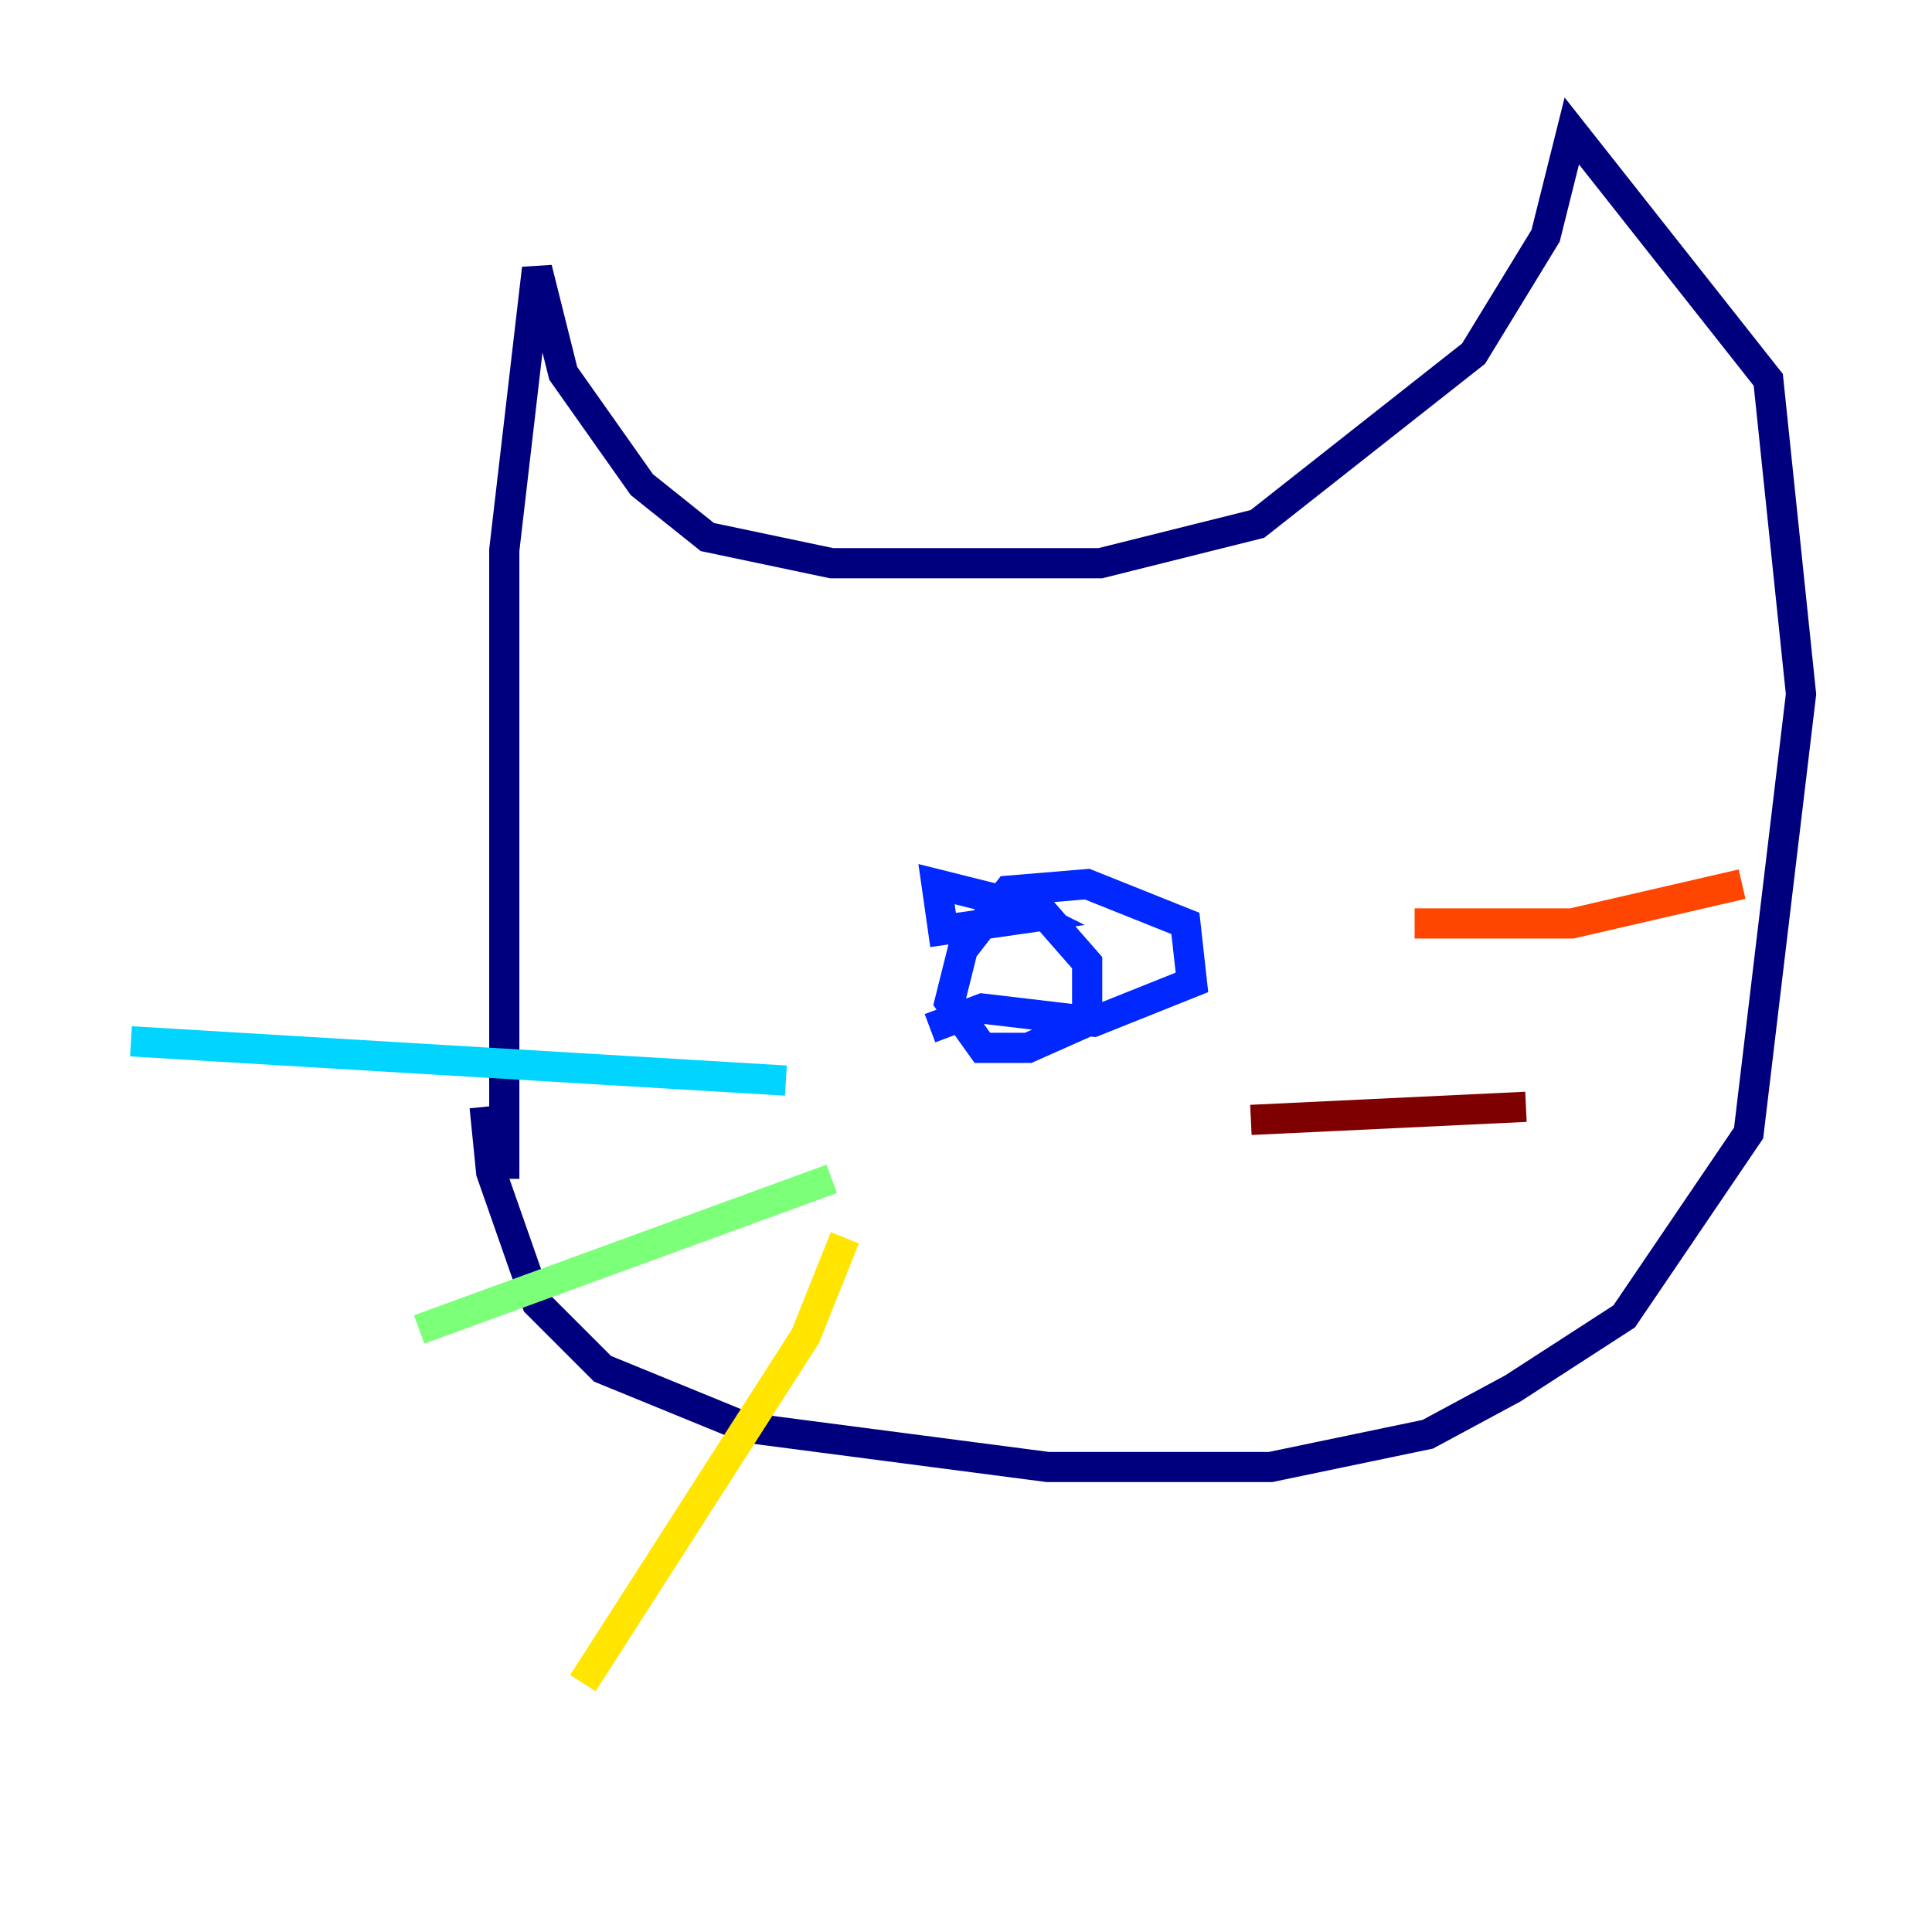 <?xml version="1.0" encoding="utf-8" ?>
<svg baseProfile="tiny" height="128" version="1.2" viewBox="0,0,128,128" width="128" xmlns="http://www.w3.org/2000/svg" xmlns:ev="http://www.w3.org/2001/xml-events" xmlns:xlink="http://www.w3.org/1999/xlink"><defs /><polyline fill="none" points="32.108,73.329 32.542,77.668 35.58,86.346 39.919,90.685 49.464,94.59 69.424,97.193 84.176,97.193 94.59,95.024 100.231,91.986 107.607,87.214 115.851,75.064 119.322,45.993 117.153,25.166 104.136,8.678 102.4,15.62 97.627,23.43 83.308,34.712 72.895,37.315 55.105,37.315 46.861,35.58 42.522,32.108 37.315,24.732 35.58,17.79 33.41,36.447 33.41,78.102" stroke="#00007f" stroke-width="2" /><polyline fill="none" points="61.614,68.122 65.085,66.82 72.461,67.688 78.969,65.085 78.536,61.18 72.027,58.576 66.82,59.01 63.783,62.915 62.915,66.386 65.085,69.424 68.122,69.424 72.027,67.688 72.027,63.783 68.99,60.312 62.047,58.576 62.481,61.614 68.556,60.746 66.82,59.878" stroke="#0028ff" stroke-width="2" /><polyline fill="none" points="52.068,71.593 8.678,68.99" stroke="#00d4ff" stroke-width="2" /><polyline fill="none" points="55.105,78.102 27.77,88.081" stroke="#7cff79" stroke-width="2" /><polyline fill="none" points="55.973,82.007 53.37,88.515 38.617,111.512" stroke="#ffe500" stroke-width="2" /><polyline fill="none" points="93.722,61.18 104.136,61.18 115.417,58.576" stroke="#ff4600" stroke-width="2" /><polyline fill="none" points="82.875,74.197 101.098,73.329" stroke="#7f0000" stroke-width="2" /></svg>
